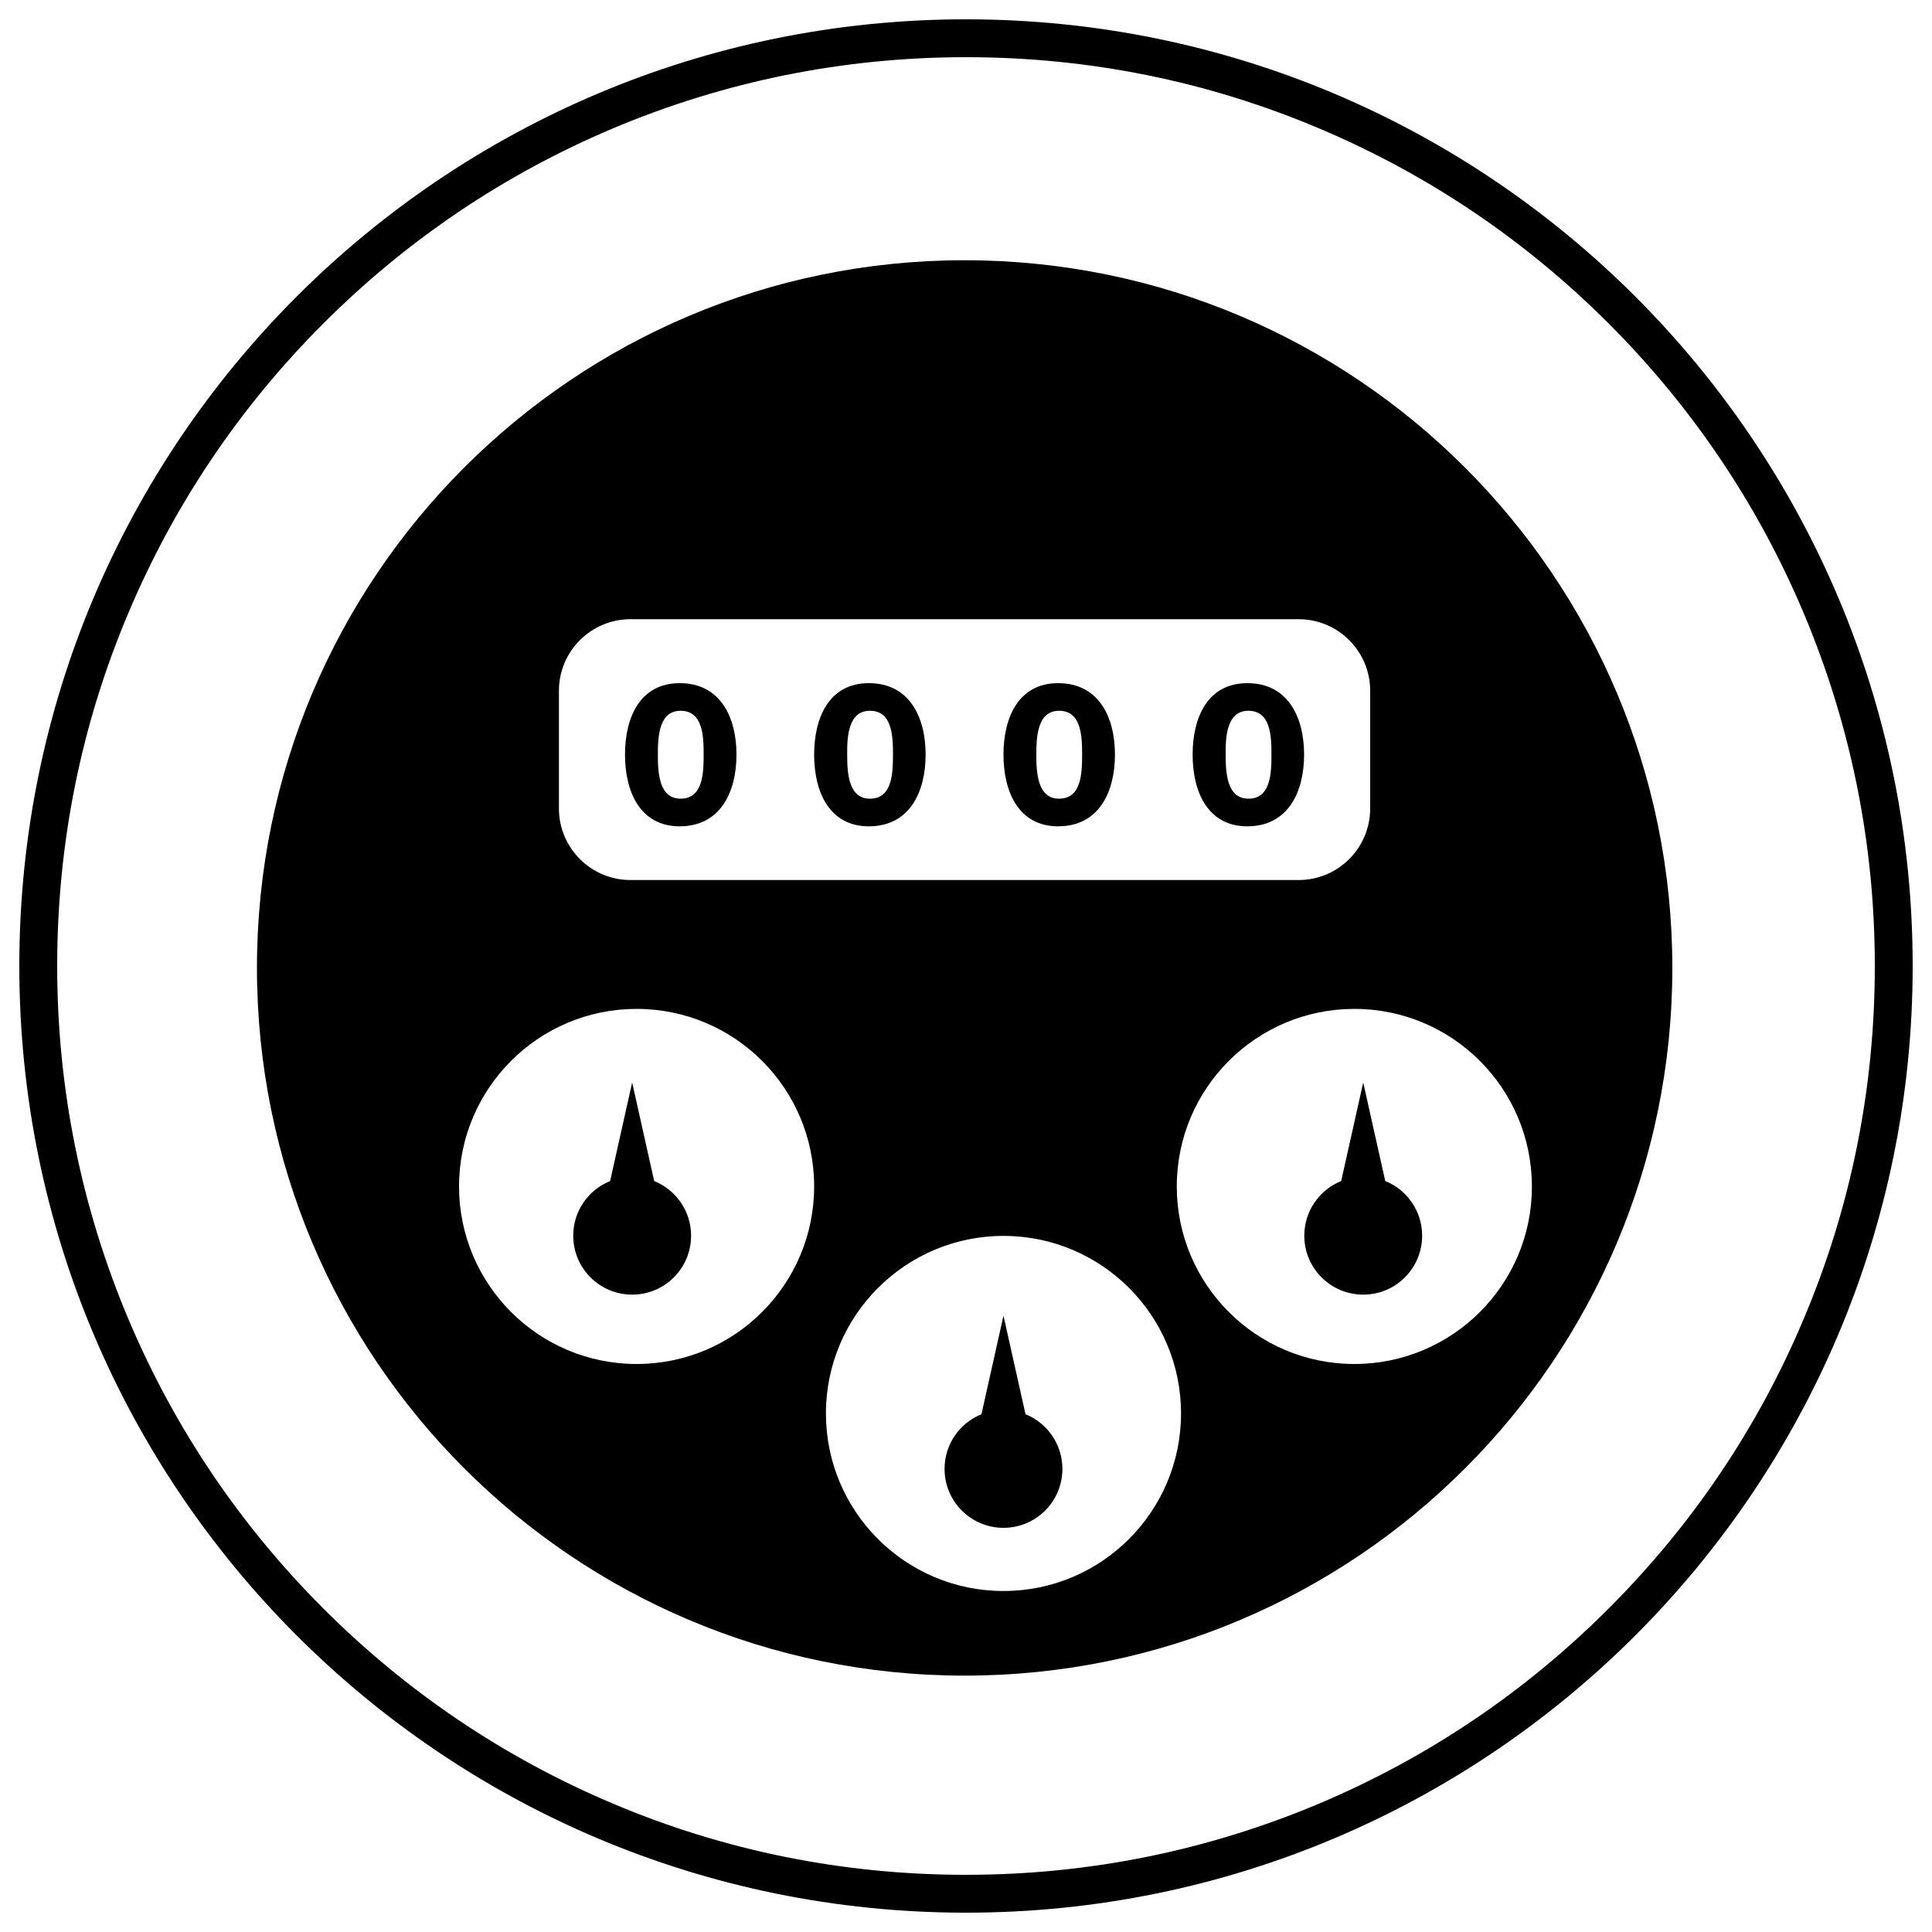 <?xml version="1.0" encoding="utf-8"?>
<!-- Svg Vector Icons : http://www.onlinewebfonts.com/icon -->
<!DOCTYPE svg PUBLIC "-//W3C//DTD SVG 1.1//EN" "http://www.w3.org/Graphics/SVG/1.1/DTD/svg11.dtd">
<svg version="1.1" xmlns="http://www.w3.org/2000/svg" xmlns:xlink="http://www.w3.org/1999/xlink" x="0px" y="0px" viewBox="0 0 1000 1000" enable-background="new 0 0 1000 1000" xml:space="preserve">
<g><path d="M500,10C229.4,10,10,229.4,10,500s219.4,490,490,490s490-219.4,490-490S770.6,10,500,10z M832.6,832.6c-43.2,43.2-93.5,77.1-149.5,100.8c-58,24.5-119.6,37-183.1,37c-63.5,0-125.1-12.4-183.1-37c-56-23.7-106.3-57.6-149.5-100.8c-43.2-43.2-77.1-93.5-100.8-149.5c-24.5-58-37-119.6-37-183.1c0-63.5,12.4-125.1,37-183.1c23.7-56,57.6-106.3,100.8-149.5c43.2-43.2,93.5-77.1,149.5-100.8c58-24.5,119.6-37,183.1-37c63.5,0,125.1,12.4,183.1,37c56,23.7,106.3,57.6,149.5,100.8c43.2,43.2,77.1,93.5,100.8,149.5c24.5,58,37,119.6,37,183.1c0,63.5-12.4,125.1-37,183.1C909.8,739.1,875.8,789.4,832.6,832.6z"/><path d="M351.8,427.7c21.1,0,29.4-17.8,29.4-37.1c0-19.3-8.3-37-29.4-37c-20.5,0-28.3,17.7-28.3,37C323.5,409.8,331.3,427.7,351.8,427.7z M352.3,367.9c11.6,0,11.9,13.3,11.9,22.7c0,9.4-0.3,22.8-11.9,22.8c-11.2,0-11.8-13.4-11.8-22.8C340.5,381.1,341.1,367.9,352.3,367.9z"/><path d="M449.7,427.7c21.1,0,29.4-17.8,29.4-37.1c0-19.3-8.3-37-29.4-37c-20.5,0-28.3,17.7-28.3,37C421.4,409.8,429.2,427.7,449.7,427.7z M450.3,367.9c11.6,0,11.9,13.3,11.9,22.7c0,9.4-0.3,22.8-11.9,22.8c-11.2,0-11.8-13.4-11.8-22.8C438.4,381.1,439.1,367.9,450.3,367.9z"/><path d="M547.7,427.7c21.1,0,29.4-17.8,29.4-37.1c0-19.3-8.3-37-29.4-37c-20.5,0-28.3,17.7-28.3,37C519.4,409.8,527.2,427.7,547.7,427.7z M548.2,367.9c11.6,0,11.9,13.3,11.9,22.7c0,9.4-0.3,22.8-11.9,22.8c-11.2,0-11.8-13.4-11.8-22.8C536.4,381.1,537,367.9,548.2,367.9z"/><path d="M645.6,427.7c21.1,0,29.4-17.8,29.4-37.1c0-19.3-8.3-37-29.4-37c-20.5,0-28.3,17.7-28.3,37C617.3,409.8,625.1,427.7,645.6,427.7z M646.2,367.9c11.6,0,11.9,13.3,11.9,22.7c0,9.4-0.3,22.8-11.9,22.8c-11.2,0-11.8-13.4-11.8-22.8C634.3,381.1,635,367.9,646.2,367.9z"/><path d="M499.2,134.7C297,134.7,133,298.7,133,501s164,366.3,366.3,366.3s366.3-164,366.3-366.3S701.5,134.7,499.2,134.7z M289.3,357.5c0-20.4,16.6-37,37-37h345.9c20.4,0,37,16.6,37,37v61c0,20.4-16.6,37-37,37H326.3c-20.4,0-37-16.6-37-37L289.3,357.5L289.3,357.5z M329.5,706c-50.8,0-91.9-41.2-91.9-91.9c0-50.8,41.2-91.9,91.9-91.9c50.8,0,91.9,41.2,91.9,91.9C421.4,664.8,380.3,706,329.5,706z M519.4,823.5c-50.8,0-91.9-41.2-91.9-91.9s41.2-91.9,91.9-91.9c50.8,0,91.9,41.2,91.9,91.9S570.2,823.5,519.4,823.5z M701,706c-50.8,0-91.9-41.2-91.9-91.9c0-50.8,41.2-91.9,91.9-91.9c50.8,0,91.9,41.2,91.9,91.9C793,664.8,751.8,706,701,706z"/><path d="M338.6,611.3l-11.4-51l-11.4,51c-11.2,4.5-19.1,15.5-19.1,28.3c0,16.9,13.7,30.5,30.5,30.5c16.9,0,30.5-13.7,30.5-30.5C357.7,626.8,349.8,615.8,338.6,611.3z"/><path d="M717,611.3l-11.4-51l-11.4,51c-11.2,4.5-19.1,15.5-19.1,28.3c0,16.9,13.7,30.5,30.5,30.5c16.9,0,30.5-13.7,30.5-30.5C736.1,626.8,728.2,615.8,717,611.3z"/><path d="M530.8,732l-11.4-51L508,732c-11.2,4.5-19.1,15.5-19.1,28.3c0,16.9,13.7,30.5,30.5,30.5c16.9,0,30.5-13.7,30.5-30.5C549.9,747.5,542,736.5,530.8,732z"/></g>
</svg>